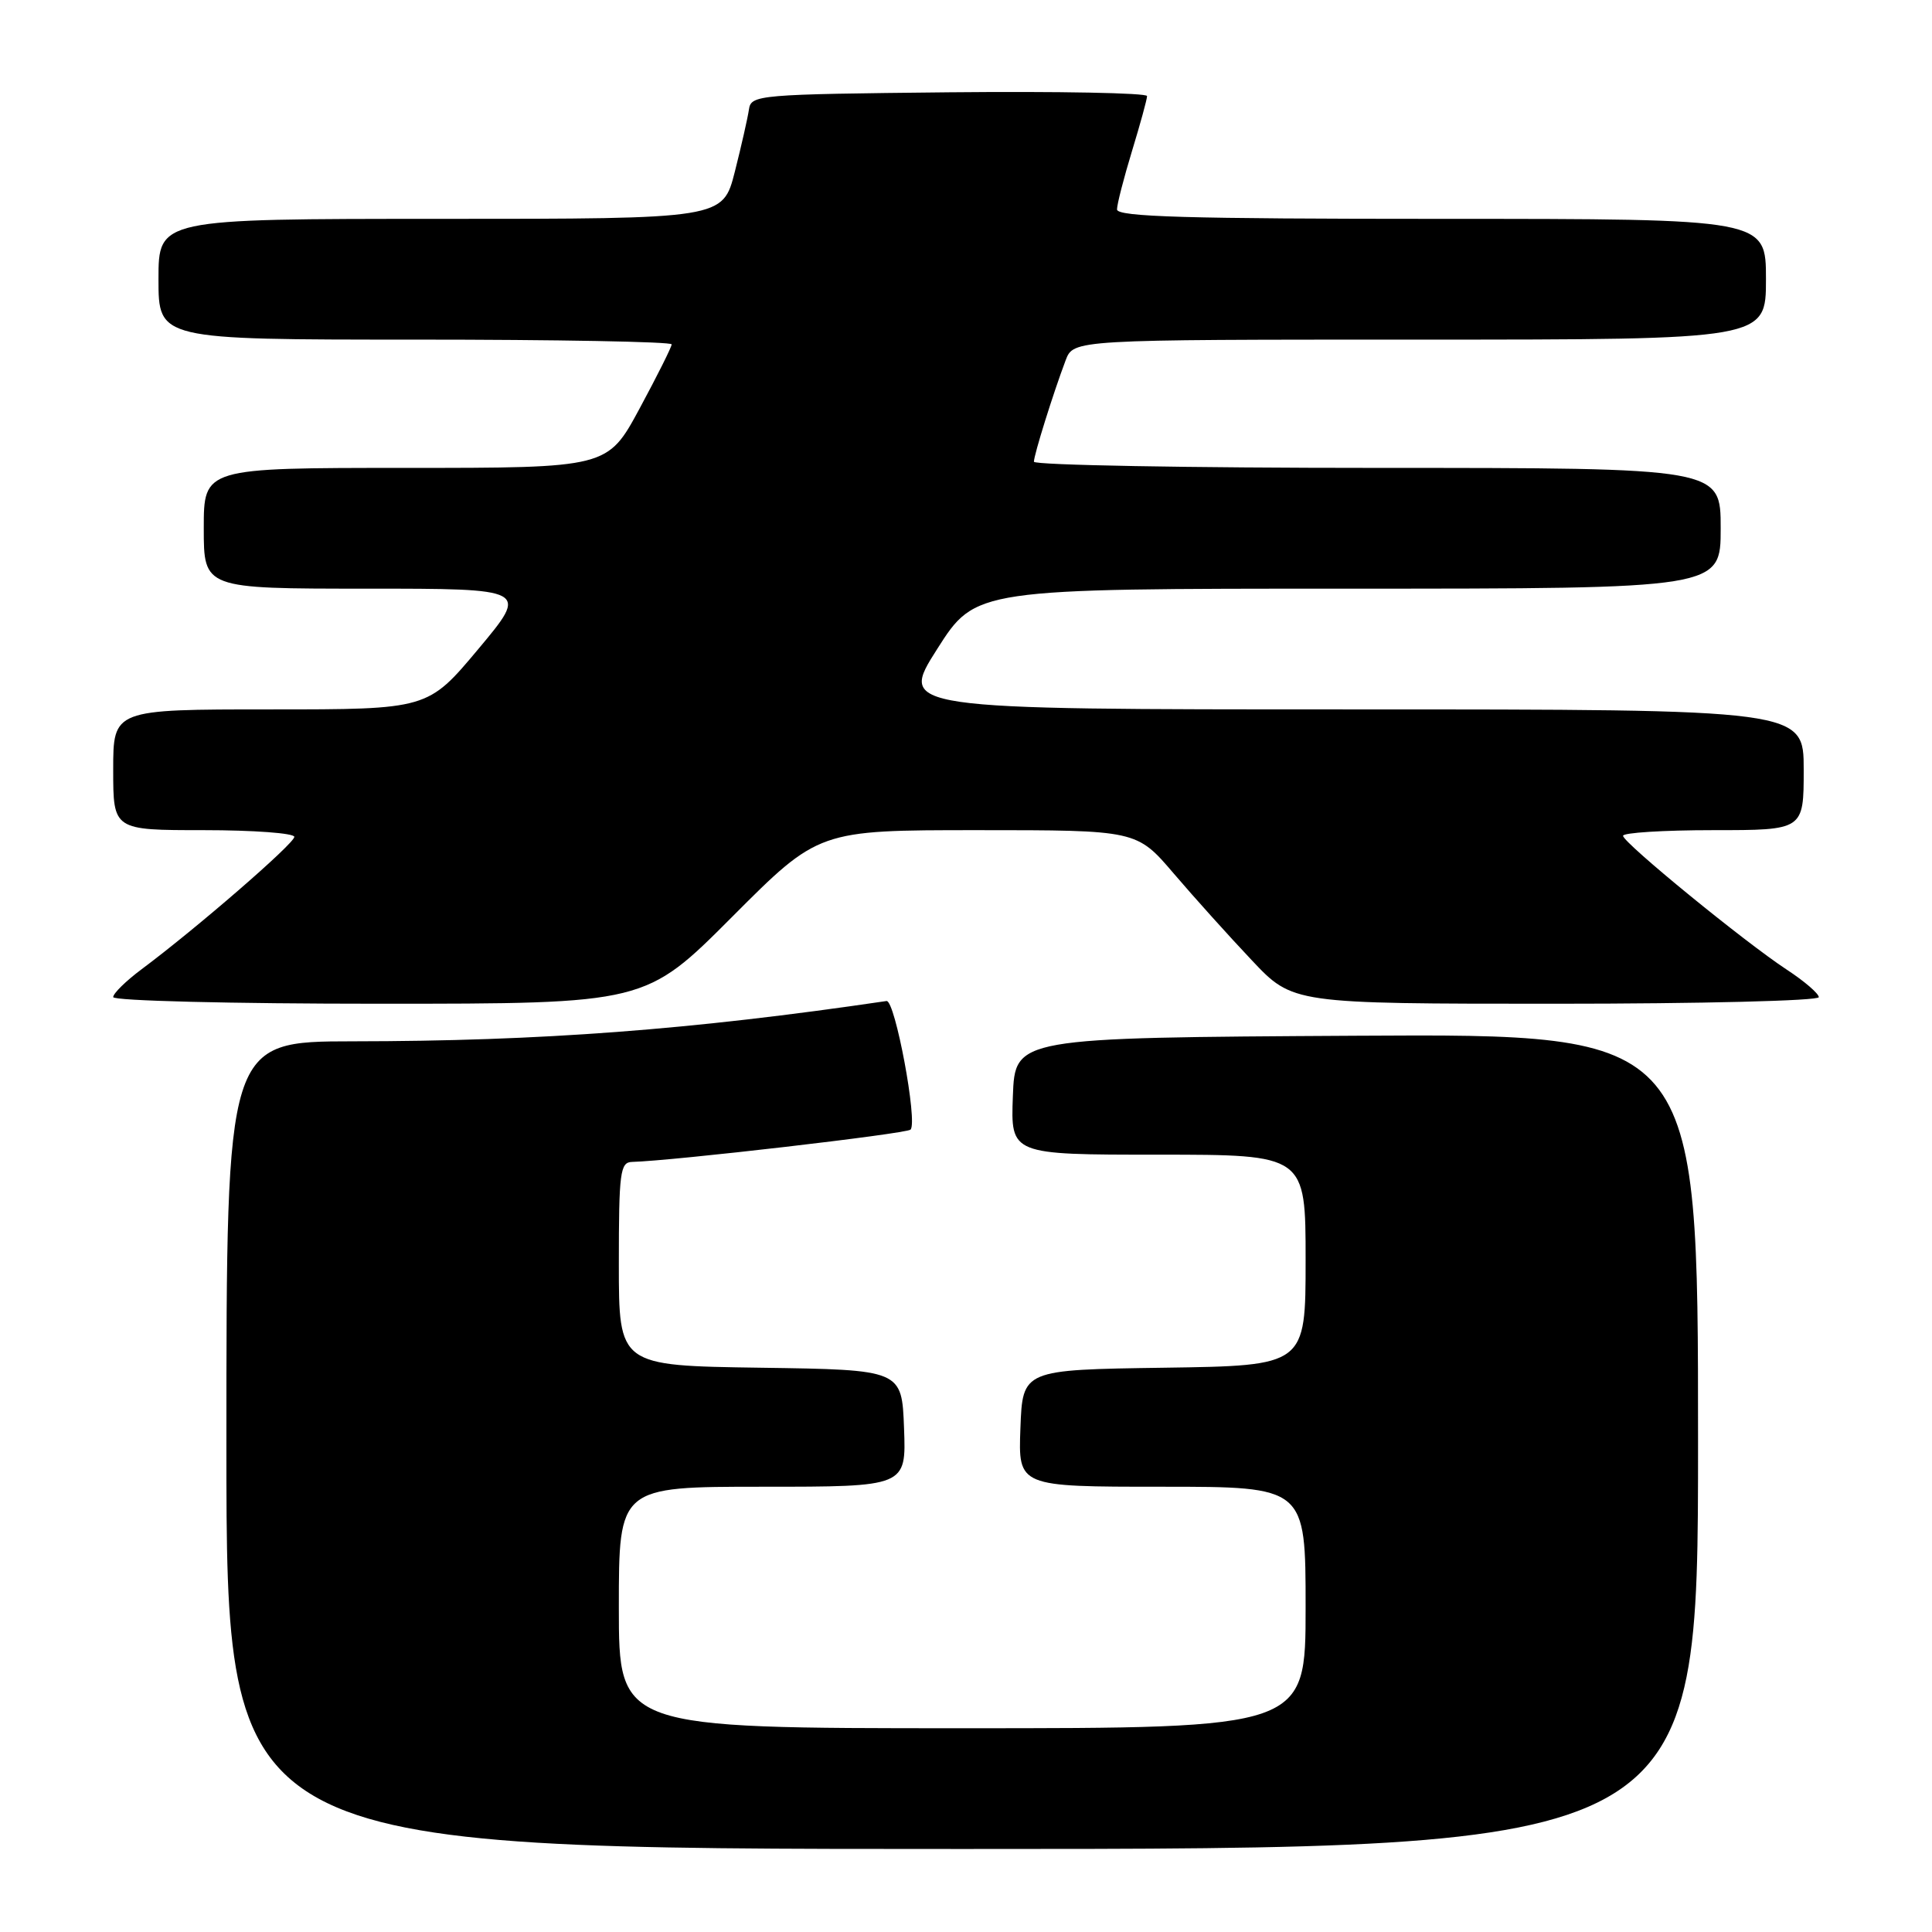 <?xml version="1.0" encoding="UTF-8" standalone="no"?>
<!DOCTYPE svg PUBLIC "-//W3C//DTD SVG 1.1//EN" "http://www.w3.org/Graphics/SVG/1.1/DTD/svg11.dtd" >
<svg xmlns="http://www.w3.org/2000/svg" xmlns:xlink="http://www.w3.org/1999/xlink" version="1.1" viewBox="0 0 256 256">
 <g >
 <path fill="currentColor"
d=" M 225.00 190.99 C 225.00 136.98 225.00 136.98 179.75 137.24 C 134.50 137.50 134.50 137.50 134.21 145.25 C 133.92 153.00 133.92 153.00 153.46 153.00 C 173.00 153.00 173.00 153.00 173.00 166.98 C 173.00 180.96 173.00 180.96 154.25 181.23 C 135.50 181.50 135.50 181.50 135.21 189.25 C 134.92 197.00 134.92 197.00 153.96 197.00 C 173.00 197.00 173.00 197.00 173.00 213.00 C 173.00 229.00 173.00 229.00 127.50 229.00 C 82.00 229.00 82.00 229.00 82.00 213.00 C 82.00 197.00 82.00 197.00 101.04 197.00 C 120.08 197.00 120.08 197.00 119.79 189.25 C 119.50 181.50 119.50 181.50 100.75 181.23 C 82.00 180.96 82.00 180.96 82.00 167.48 C 82.00 155.33 82.17 154.00 83.75 153.96 C 89.13 153.82 120.10 150.23 120.65 149.68 C 121.63 148.70 118.60 132.48 117.47 132.64 C 91.49 136.47 71.68 137.96 46.75 137.98 C 30.00 138.00 30.00 138.00 30.00 191.50 C 30.00 245.00 30.00 245.00 127.50 245.00 C 225.00 245.00 225.00 245.00 225.00 190.99 Z  M 97.00 121.50 C 108.47 110.00 108.47 110.00 129.54 110.00 C 150.62 110.00 150.62 110.00 155.53 115.75 C 158.23 118.91 162.89 124.09 165.88 127.25 C 171.30 133.00 171.30 133.00 206.15 133.00 C 225.32 133.00 241.00 132.61 241.00 132.13 C 241.00 131.66 239.09 130.01 236.75 128.48 C 231.16 124.81 215.13 111.71 215.06 110.75 C 215.03 110.34 220.40 110.00 227.00 110.00 C 239.00 110.00 239.00 110.00 239.00 102.00 C 239.00 94.00 239.00 94.00 179.04 94.00 C 119.09 94.00 119.09 94.00 124.18 86.00 C 129.27 78.00 129.27 78.00 178.64 78.00 C 228.00 78.00 228.00 78.00 228.00 70.00 C 228.00 62.00 228.00 62.00 182.50 62.00 C 157.47 62.00 137.00 61.63 137.00 61.18 C 137.00 60.28 139.55 52.12 141.20 47.75 C 142.24 45.00 142.24 45.00 188.12 45.00 C 234.00 45.00 234.00 45.00 234.00 37.00 C 234.00 29.00 234.00 29.00 191.00 29.00 C 157.26 29.00 148.00 28.73 148.01 27.75 C 148.01 27.06 148.91 23.58 150.00 20.00 C 151.09 16.42 151.99 13.16 151.99 12.73 C 152.00 12.31 140.19 12.09 125.76 12.23 C 100.39 12.49 99.52 12.57 99.24 14.50 C 99.08 15.60 98.24 19.31 97.37 22.75 C 95.78 29.00 95.78 29.00 58.39 29.00 C 21.00 29.00 21.00 29.00 21.00 37.00 C 21.00 45.00 21.00 45.00 55.00 45.00 C 73.70 45.00 89.00 45.28 89.00 45.63 C 89.00 45.97 87.09 49.79 84.75 54.13 C 80.50 62.00 80.50 62.00 53.75 62.00 C 27.00 62.00 27.00 62.00 27.00 70.00 C 27.00 78.00 27.00 78.00 48.54 78.00 C 70.07 78.00 70.07 78.00 63.38 86.00 C 56.68 94.00 56.68 94.00 35.84 94.00 C 15.00 94.00 15.00 94.00 15.00 102.00 C 15.00 110.00 15.00 110.00 27.00 110.00 C 33.60 110.00 39.00 110.40 39.00 110.89 C 39.00 111.77 26.00 123.04 18.75 128.44 C 16.69 129.98 15.00 131.63 15.00 132.12 C 15.00 132.61 30.59 133.00 50.27 133.00 C 85.53 133.00 85.53 133.00 97.00 121.50 Z "/>
</g>
</svg>